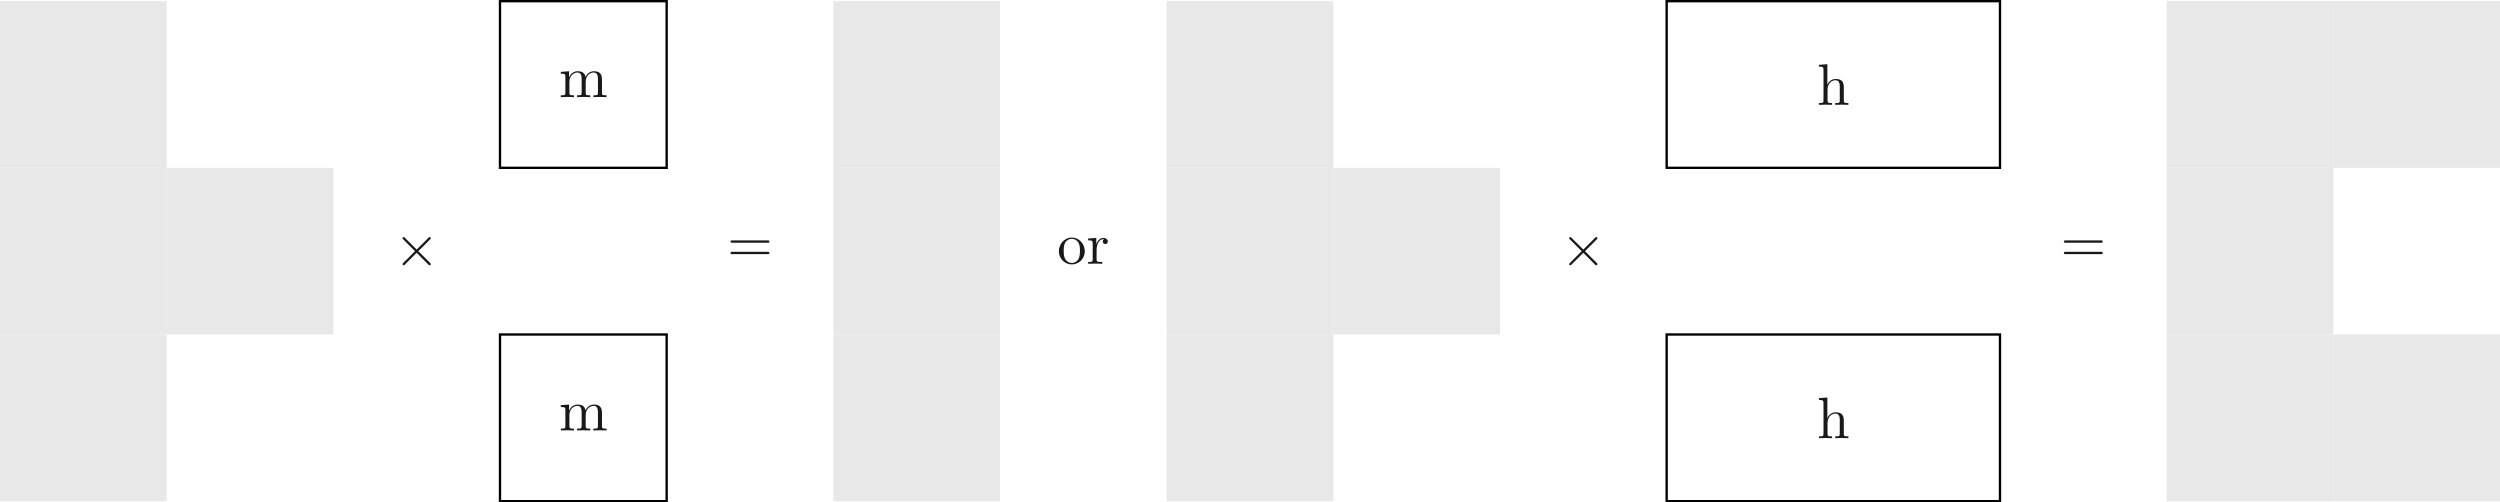 <ns0:svg xmlns:ns0="http://www.w3.org/2000/svg" xmlns:ns1="http://www.w3.org/1999/xlink" height="85.439pt" readme2tex:offset="0" version="1.1" viewBox="-72 -51.079 425.203 85.439" width="425.203pt" xmlns:readme2tex="http://github.com/leegao/readme2tex/">
<ns0:defs>
<ns0:path d="M3.875 -2.77L1.883 -4.752C1.763 -4.872 1.743 -4.892 1.664 -4.892C1.564 -4.892 1.465 -4.802 1.465 -4.692C1.465 -4.623 1.484 -4.603 1.594 -4.493L3.587 -2.491L1.594 -0.488C1.484 -0.379 1.465 -0.359 1.465 -0.289C1.465 -0.179 1.564 -0.09 1.664 -0.09C1.743 -0.09 1.763 -0.11 1.883 -0.229L3.865 -2.212L5.928 -0.149C5.948 -0.139 6.017 -0.09 6.077 -0.09C6.197 -0.09 6.276 -0.179 6.276 -0.289C6.276 -0.309 6.276 -0.349 6.247 -0.399C6.237 -0.418 4.653 -1.983 4.154 -2.491L5.978 -4.314C6.027 -4.374 6.177 -4.503 6.227 -4.563C6.237 -4.583 6.276 -4.623 6.276 -4.692C6.276 -4.802 6.197 -4.892 6.077 -4.892C5.998 -4.892 5.958 -4.852 5.848 -4.742L3.875 -2.77Z" id="g0-2" />
<ns0:path d="M6.844 -3.258C6.994 -3.258 7.183 -3.258 7.183 -3.457S6.994 -3.656 6.854 -3.656H0.887C0.747 -3.656 0.558 -3.656 0.558 -3.457S0.747 -3.258 0.897 -3.258H6.844ZM6.854 -1.325C6.994 -1.325 7.183 -1.325 7.183 -1.524S6.994 -1.724 6.844 -1.724H0.897C0.747 -1.724 0.558 -1.724 0.558 -1.524S0.747 -1.325 0.887 -1.325H6.854Z" id="g1-61" />
<ns0:path d="M1.096 -0.757C1.096 -0.309 0.986 -0.309 0.319 -0.309V0C0.667 -0.01 1.176 -0.03 1.445 -0.03C1.704 -0.03 2.222 -0.01 2.56 0V-0.309C1.893 -0.309 1.783 -0.309 1.783 -0.757V-2.59C1.783 -3.626 2.491 -4.184 3.128 -4.184C3.756 -4.184 3.865 -3.646 3.865 -3.078V-0.757C3.865 -0.309 3.756 -0.309 3.088 -0.309V0C3.437 -0.01 3.945 -0.03 4.214 -0.03C4.473 -0.03 4.991 -0.01 5.33 0V-0.309C4.812 -0.309 4.563 -0.309 4.553 -0.608V-2.511C4.553 -3.367 4.553 -3.676 4.244 -4.035C4.105 -4.204 3.776 -4.403 3.198 -4.403C2.361 -4.403 1.923 -3.806 1.753 -3.427V-6.914L0.319 -6.804V-6.496C1.016 -6.496 1.096 -6.426 1.096 -5.938V-0.757Z" id="g1-104" />
<ns0:path d="M1.096 -3.427V-0.757C1.096 -0.309 0.986 -0.309 0.319 -0.309V0C0.667 -0.01 1.176 -0.03 1.445 -0.03C1.704 -0.03 2.222 -0.01 2.56 0V-0.309C1.893 -0.309 1.783 -0.309 1.783 -0.757V-2.59C1.783 -3.626 2.491 -4.184 3.128 -4.184C3.756 -4.184 3.865 -3.646 3.865 -3.078V-0.757C3.865 -0.309 3.756 -0.309 3.088 -0.309V0C3.437 -0.01 3.945 -0.03 4.214 -0.03C4.473 -0.03 4.991 -0.01 5.33 0V-0.309C4.663 -0.309 4.553 -0.309 4.553 -0.757V-2.59C4.553 -3.626 5.26 -4.184 5.898 -4.184C6.526 -4.184 6.635 -3.646 6.635 -3.078V-0.757C6.635 -0.309 6.526 -0.309 5.858 -0.309V0C6.207 -0.01 6.715 -0.03 6.984 -0.03C7.243 -0.03 7.761 -0.01 8.1 0V-0.309C7.582 -0.309 7.332 -0.309 7.323 -0.608V-2.511C7.323 -3.367 7.323 -3.676 7.014 -4.035C6.874 -4.204 6.545 -4.403 5.968 -4.403C5.131 -4.403 4.692 -3.806 4.523 -3.427C4.384 -4.294 3.646 -4.403 3.198 -4.403C2.471 -4.403 2.002 -3.975 1.724 -3.357V-4.403L0.319 -4.294V-3.985C1.016 -3.985 1.096 -3.915 1.096 -3.427Z" id="g1-109" />
<ns0:path d="M4.692 -2.132C4.692 -3.407 3.696 -4.463 2.491 -4.463C1.245 -4.463 0.279 -3.377 0.279 -2.132C0.279 -0.847 1.315 0.11 2.481 0.11C3.686 0.11 4.692 -0.867 4.692 -2.132ZM2.491 -0.139C2.062 -0.139 1.624 -0.349 1.355 -0.807C1.106 -1.245 1.106 -1.853 1.106 -2.212C1.106 -2.6 1.106 -3.138 1.345 -3.577C1.614 -4.035 2.082 -4.244 2.481 -4.244C2.919 -4.244 3.347 -4.025 3.606 -3.597S3.865 -2.59 3.865 -2.212C3.865 -1.853 3.865 -1.315 3.646 -0.877C3.427 -0.428 2.989 -0.139 2.491 -0.139Z" id="g1-111" />
<ns0:path d="M1.664 -3.308V-4.403L0.279 -4.294V-3.985C0.976 -3.985 1.056 -3.915 1.056 -3.427V-0.757C1.056 -0.309 0.946 -0.309 0.279 -0.309V0C0.667 -0.01 1.136 -0.03 1.415 -0.03C1.813 -0.03 2.281 -0.03 2.68 0V-0.309H2.471C1.734 -0.309 1.714 -0.418 1.714 -0.777V-2.311C1.714 -3.298 2.132 -4.184 2.889 -4.184C2.959 -4.184 2.979 -4.184 2.999 -4.174C2.969 -4.164 2.77 -4.045 2.77 -3.786C2.77 -3.507 2.979 -3.357 3.198 -3.357C3.377 -3.357 3.626 -3.477 3.626 -3.796S3.318 -4.403 2.889 -4.403C2.162 -4.403 1.803 -3.736 1.664 -3.308Z" id="g1-114" />
</ns0:defs>
<ns0:g fill-opacity="0.9" id="page1">
<ns0:path d="M-72 -50.879V-22.535H-43.652V-50.879Z" fill="#e6e6e6" />
<ns0:path d="M13.039 -50.879V-22.535H41.387V-50.879Z" fill="none" stroke="#000000" stroke-miterlimit="10.037" stroke-width="0.4" />
<ns0:g transform="matrix(1 0 0 1 95.063 -68.722)">
<ns0:use x="-72" y="34.16" ns1:href="#g1-109" />
</ns0:g>
<ns0:path d="M69.734 -50.879V-22.535H98.082V-50.879Z" fill="#e6e6e6" />
<ns0:path d="M126.426 -50.879V-22.535H154.773V-50.879Z" fill="#e6e6e6" />
<ns0:path d="M211.469 -50.879V-22.535H268.16V-50.879Z" fill="none" stroke="#000000" stroke-miterlimit="10.037" stroke-width="0.4" />
<ns0:g transform="matrix(1 0 0 1 309.047 -67.408)">
<ns0:use x="-72" y="34.16" ns1:href="#g1-104" />
</ns0:g>
<ns0:path d="M296.508 -50.879V-22.535H324.855V-50.879Z" fill="#e6e6e6" />
<ns0:path d="M324.855 -50.879V-22.535H353.203V-50.879Z" fill="#e6e6e6" />
<ns0:path d="M-72 -22.535V5.812H-43.652V-22.535Z" fill="#e6e6e6" />
<ns0:path d="M-43.652 -22.535V5.812H-15.305V-22.535Z" fill="#e6e6e6" />
<ns0:g transform="matrix(1 0 0 1 66.993 -40.029)">
<ns0:use x="-72" y="34.16" ns1:href="#g0-2" />
</ns0:g>
<ns0:g transform="matrix(1 0 0 1 123.686 -40.693)">
<ns0:use x="-72" y="34.16" ns1:href="#g1-61" />
</ns0:g>
<ns0:path d="M69.734 -22.535V5.812H98.082V-22.535Z" fill="#e6e6e6" />
<ns0:g transform="matrix(1 0 0 1 179.813 -40.376)">
<ns0:use x="-72" y="34.16" ns1:href="#g1-111" />
<ns0:use x="-67.019" y="34.16" ns1:href="#g1-114" />
</ns0:g>
<ns0:path d="M126.426 -22.535V5.812H154.773V-22.535Z" fill="#e6e6e6" />
<ns0:path d="M154.773 -22.535V5.812H183.121V-22.535Z" fill="#e6e6e6" />
<ns0:g transform="matrix(1 0 0 1 265.42 -40.029)">
<ns0:use x="-72" y="34.16" ns1:href="#g0-2" />
</ns0:g>
<ns0:g transform="matrix(1 0 0 1 350.461 -40.693)">
<ns0:use x="-72" y="34.16" ns1:href="#g1-61" />
</ns0:g>
<ns0:path d="M296.508 -22.535V5.812H324.855V-22.535Z" fill="#e6e6e6" />
<ns0:path d="M-72 5.812V34.16H-43.652V5.812Z" fill="#e6e6e6" />
<ns0:path d="M13.039 5.812V34.16H41.387V5.812Z" fill="none" stroke="#000000" stroke-miterlimit="10.037" stroke-width="0.4" />
<ns0:g transform="matrix(1 0 0 1 95.063 -12.029)">
<ns0:use x="-72" y="34.16" ns1:href="#g1-109" />
</ns0:g>
<ns0:path d="M69.734 5.812V34.16H98.082V5.812Z" fill="#e6e6e6" />
<ns0:path d="M126.426 5.812V34.16H154.773V5.812Z" fill="#e6e6e6" />
<ns0:path d="M211.469 5.812V34.16H268.16V5.812Z" fill="none" stroke="#000000" stroke-miterlimit="10.037" stroke-width="0.4" />
<ns0:g transform="matrix(1 0 0 1 309.047 -10.714)">
<ns0:use x="-72" y="34.16" ns1:href="#g1-104" />
</ns0:g>
<ns0:path d="M296.508 5.812V34.16H324.855V5.812Z" fill="#e6e6e6" />
<ns0:path d="M324.855 5.812V34.16H353.203V5.812Z" fill="#e6e6e6" />
</ns0:g>
</ns0:svg>